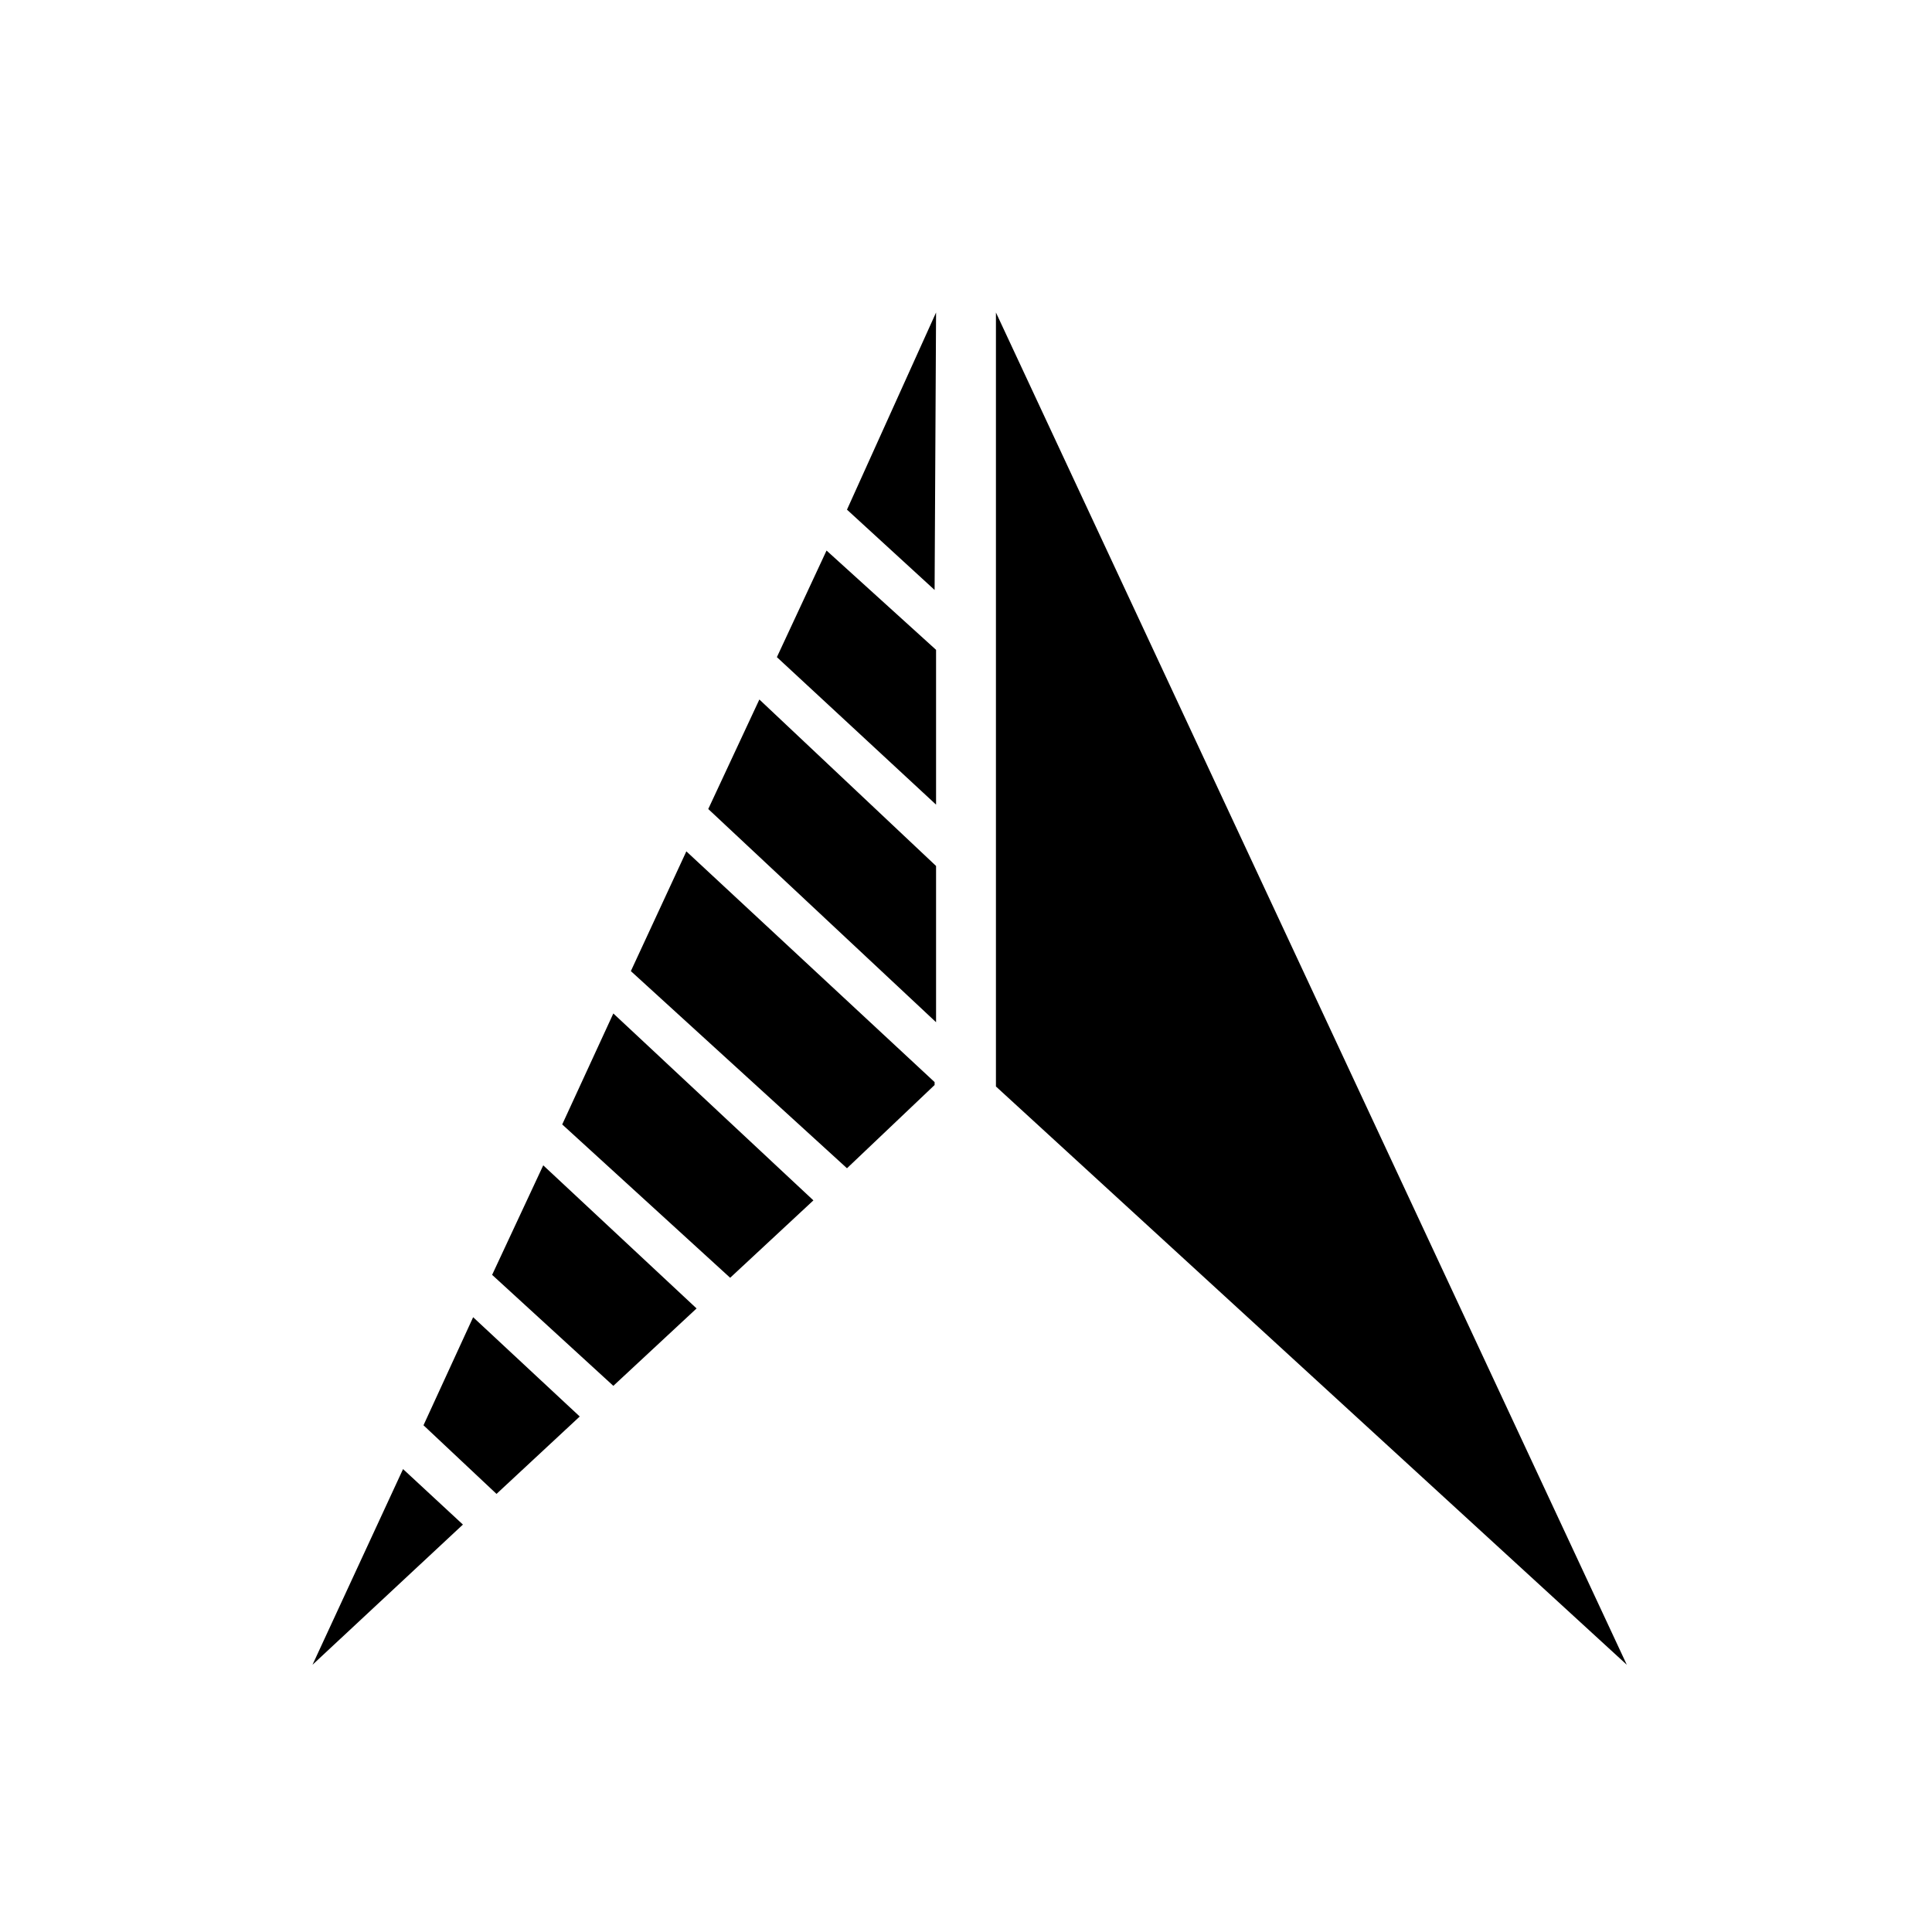 <svg xmlns="http://www.w3.org/2000/svg" viewBox="0 0 132.3 132.3">
  <path fill="#fff" d="M0 0h132.3v132.3H0z" paint-order="markers fill stroke"/>
  <path d="M68.2 21.4v53l43.2 39.6zm-4.1 0L58 34.9l6 5.5zm-7.5 16.3L53.2 45l10.9 10.1V44.5ZM52 47.9l-3.5 7.5L64.1 70V59.3zM47 58.3l-3.8 8.2L58 80l6-5.7v-.2zM42 69.4 38.5 77 50 87.5l5.7-5.3zm-4.8 10.4-3.5 7.5 8.3 7.6 5.7-5.3zm-4.8 10.4L29 97.6l5 4.7 5.7-5.3zm-4.8 10.4L21.4 114l10.3-9.6z"/>
</svg>
